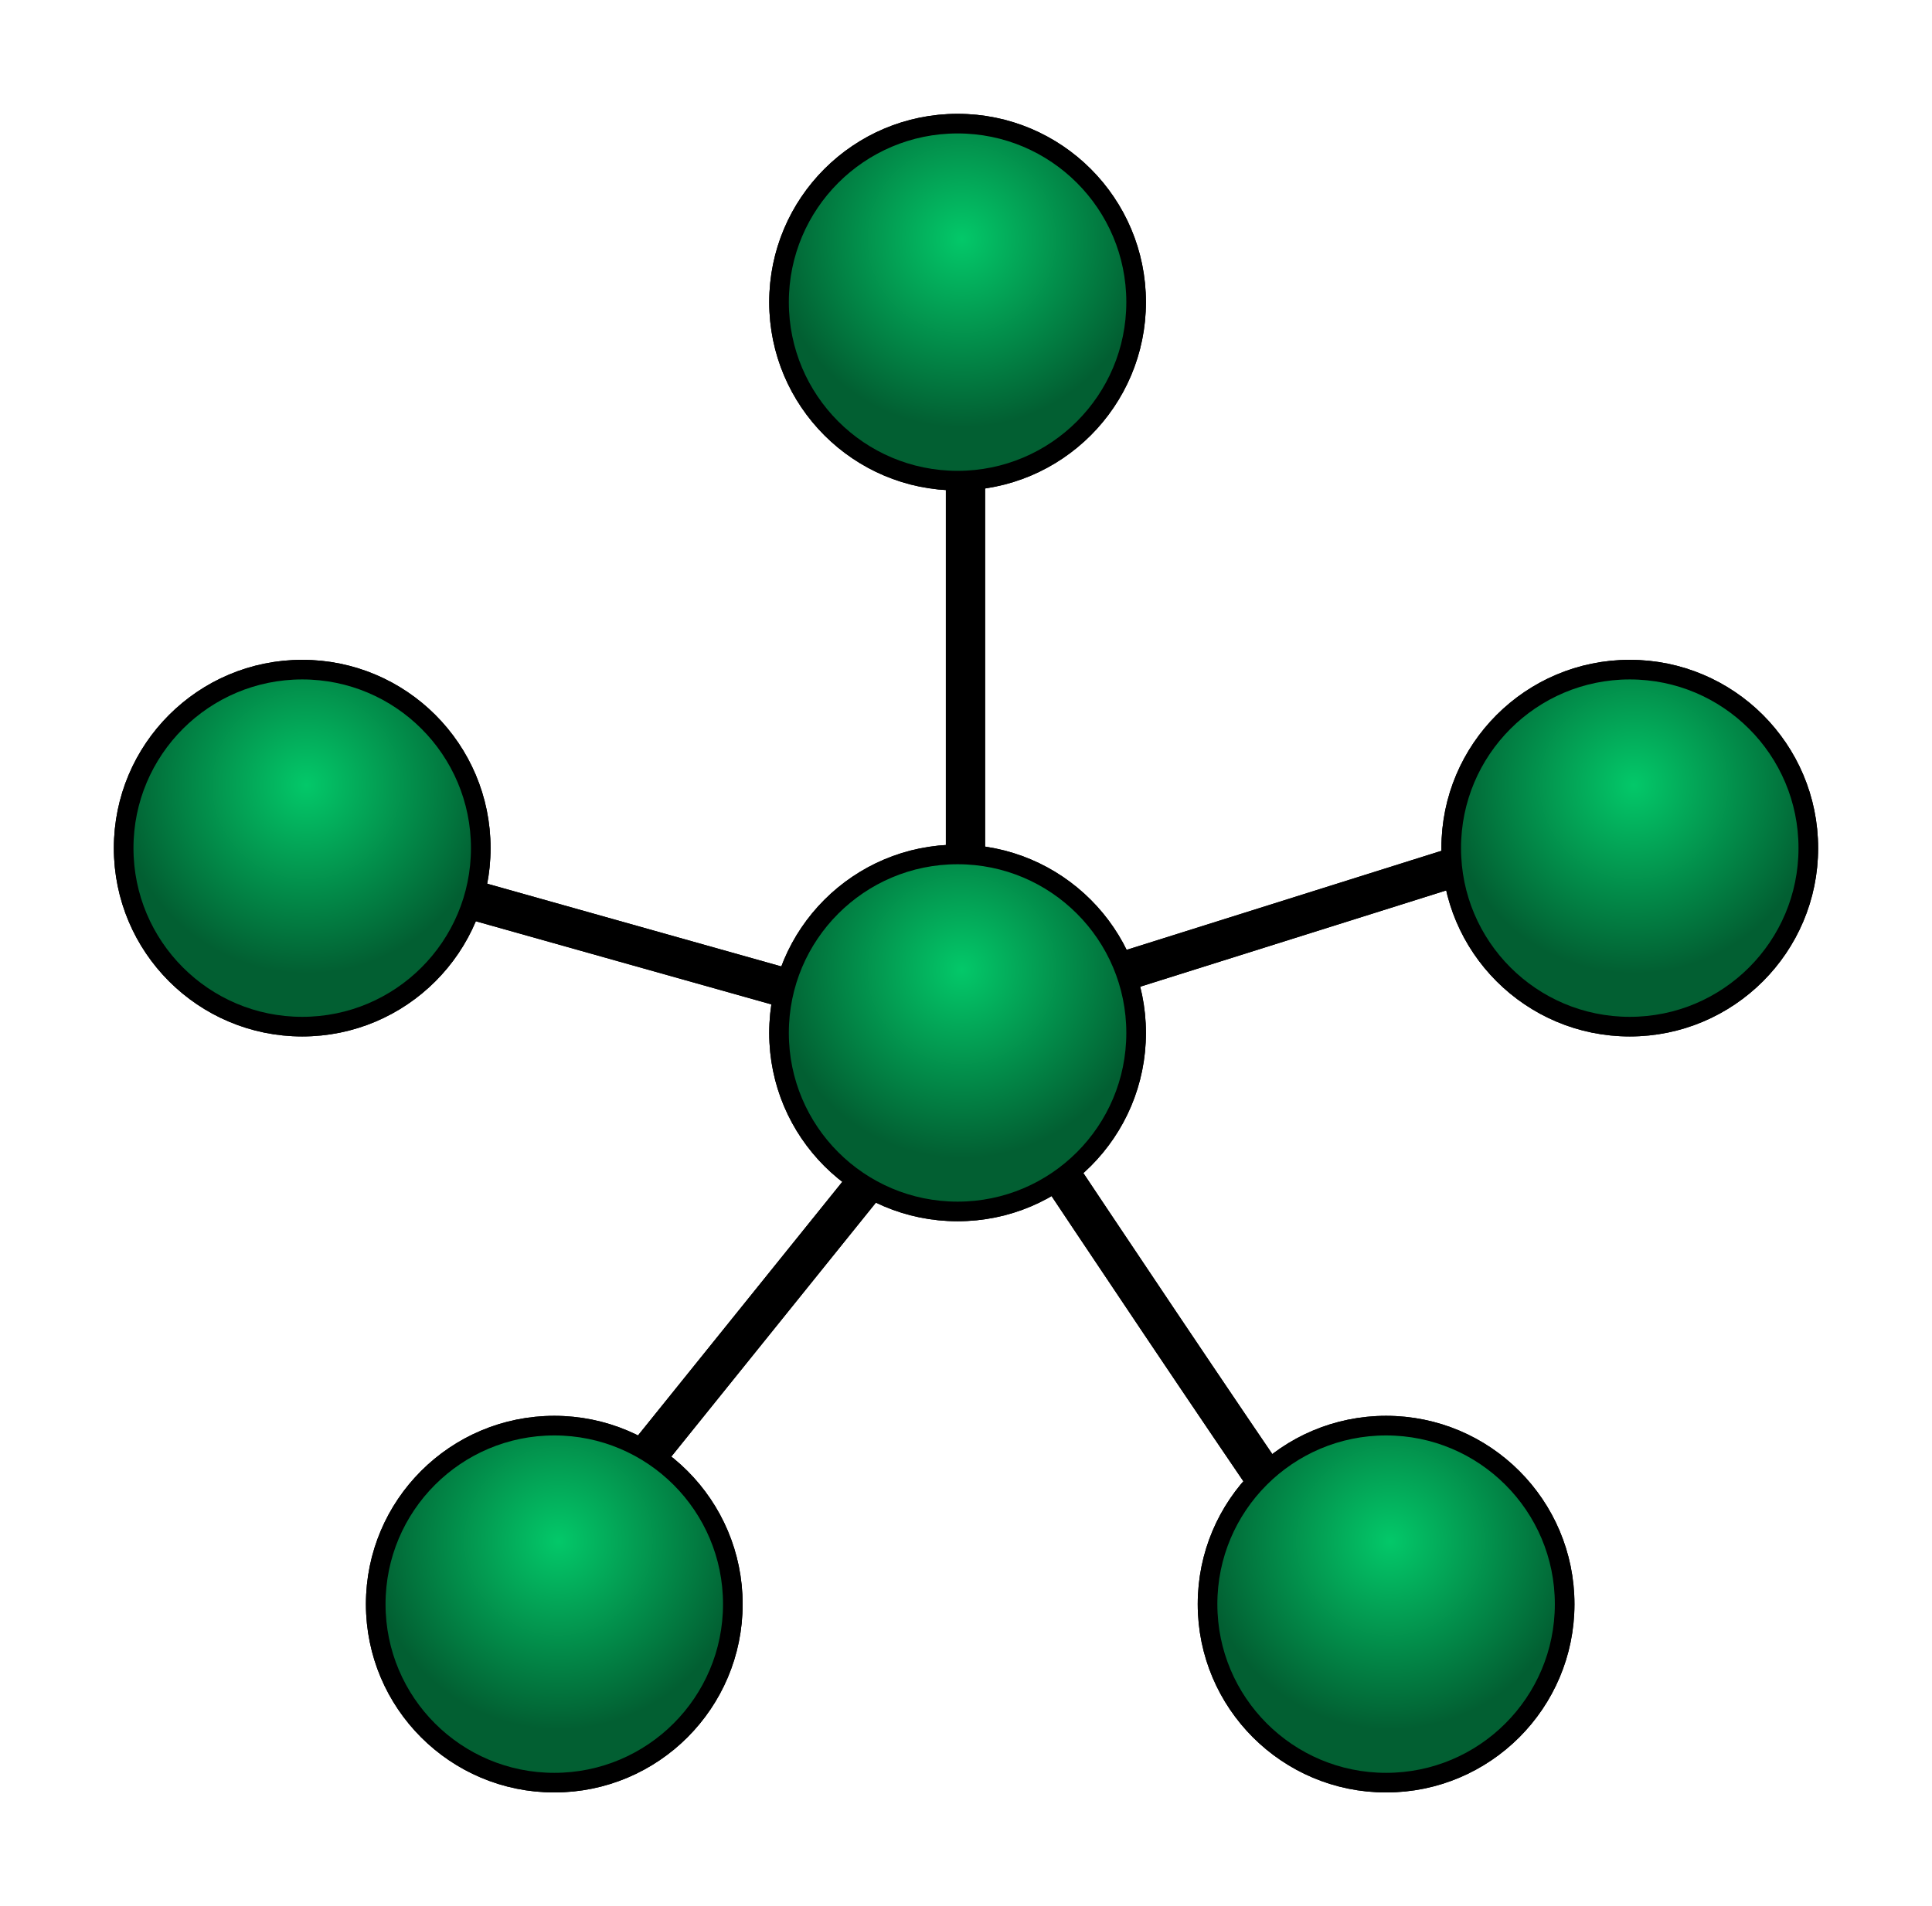 <?xml version="1.0" encoding="UTF-8" standalone="no"?>
<!-- Created with Inkscape (http://www.inkscape.org/) -->

<svg
   xmlns:dc="http://purl.org/dc/elements/1.1/"
   xmlns:cc="http://creativecommons.org/ns#"
   xmlns:rdf="http://www.w3.org/1999/02/22-rdf-syntax-ns#"
   xmlns:svg="http://www.w3.org/2000/svg"
   xmlns="http://www.w3.org/2000/svg"
   xmlns:xlink="http://www.w3.org/1999/xlink"
   xmlns:sodipodi="http://sodipodi.sourceforge.net/DTD/sodipodi-0.dtd"
   xmlns:inkscape="http://www.inkscape.org/namespaces/inkscape"
   width="98.475"
   height="97.19"
   id="svg2"
   version="1.1"
   inkscape:version="0.48.4 r9939"
   sodipodi:docname="star.svg"
   style="display:inline">
  <defs
     id="defs4">
    <clipPath
       clipPathUnits="userSpaceOnUse"
       id="clipPath3026">
      <path
         sodipodi:nodetypes="ssccss"
         inkscape:connector-curvature="0"
         id="path3028"
         d="m 548.183,772.84 c -7.491,0 -13.531,6.04 -13.531,13.531 l 0,10.545 27.031,0 0,-10.545 c 0,-7.491 -6.009,-13.531 -13.5,-13.531 z"
         style="color:#000000;fill:#999999;fill-opacity:1;fill-rule:nonzero;stroke:none;stroke-width:0.5;marker:none;visibility:visible;display:inline;overflow:visible;enable-background:accumulate" />
    </clipPath>
    <clipPath
       clipPathUnits="userSpaceOnUse"
       id="clipPath3026-3">
      <path
         sodipodi:nodetypes="ssccss"
         inkscape:connector-curvature="0"
         id="path3028-9"
         d="m 548.183,772.84 c -7.491,0 -13.531,6.04 -13.531,13.531 l 0,10.545 27.031,0 0,-10.545 c 0,-7.491 -6.009,-13.531 -13.5,-13.531 z"
         style="color:#000000;fill:#999999;fill-opacity:1;fill-rule:nonzero;stroke:none;stroke-width:0.5;marker:none;visibility:visible;display:inline;overflow:visible;enable-background:accumulate" />
    </clipPath>
    <clipPath
       clipPathUnits="userSpaceOnUse"
       id="clipPath3026-3-0">
      <path
         sodipodi:nodetypes="ssccss"
         inkscape:connector-curvature="0"
         id="path3028-9-8"
         d="m 548.183,772.84 c -7.491,0 -13.531,6.04 -13.531,13.531 l 0,10.545 27.031,0 0,-10.545 c 0,-7.491 -6.009,-13.531 -13.5,-13.531 z"
         style="color:#000000;fill:#999999;fill-opacity:1;fill-rule:nonzero;stroke:none;stroke-width:0.5;marker:none;visibility:visible;display:inline;overflow:visible;enable-background:accumulate" />
    </clipPath>
    <radialGradient
       inkscape:collect="always"
       xlink:href="#linearGradient4095-5"
       id="radialGradient4121-3"
       gradientUnits="userSpaceOnUse"
       cx="47.966"
       cy="36.58"
       fx="47.966"
       fy="36.58"
       r="9.601" />
    <linearGradient
       inkscape:collect="always"
       id="linearGradient4095-5">
      <stop
         style="stop-color:#03c869;stop-opacity:1"
         offset="0"
         id="stop4097-0" />
      <stop
         style="stop-color:#025f32;stop-opacity:1"
         offset="1"
         id="stop4099-4" />
    </linearGradient>
    <radialGradient
       inkscape:collect="always"
       xlink:href="#linearGradient4095-50"
       id="radialGradient4111-6"
       gradientUnits="userSpaceOnUse"
       cx="47.966"
       cy="36.58"
       fx="47.966"
       fy="36.58"
       r="9.601" />
    <linearGradient
       inkscape:collect="always"
       id="linearGradient4095-50">
      <stop
         style="stop-color:#03c869;stop-opacity:1"
         offset="0"
         id="stop4097-9" />
      <stop
         style="stop-color:#025f32;stop-opacity:1"
         offset="1"
         id="stop4099-9" />
    </linearGradient>
    <radialGradient
       inkscape:collect="always"
       xlink:href="#linearGradient4095-7"
       id="radialGradient4111-0"
       gradientUnits="userSpaceOnUse"
       cx="47.966"
       cy="36.58"
       fx="47.966"
       fy="36.58"
       r="9.601" />
    <linearGradient
       inkscape:collect="always"
       id="linearGradient4095-7">
      <stop
         style="stop-color:#03c869;stop-opacity:1"
         offset="0"
         id="stop4097-1" />
      <stop
         style="stop-color:#025f32;stop-opacity:1"
         offset="1"
         id="stop4099-6" />
    </linearGradient>
    <radialGradient
       inkscape:collect="always"
       xlink:href="#linearGradient4095-1"
       id="radialGradient4111-9"
       gradientUnits="userSpaceOnUse"
       cx="47.966"
       cy="36.58"
       fx="47.966"
       fy="36.58"
       r="9.601" />
    <linearGradient
       inkscape:collect="always"
       id="linearGradient4095-1">
      <stop
         style="stop-color:#03c869;stop-opacity:1"
         offset="0"
         id="stop4097-6" />
      <stop
         style="stop-color:#025f32;stop-opacity:1"
         offset="1"
         id="stop4099-2" />
    </linearGradient>
    <radialGradient
       inkscape:collect="always"
       xlink:href="#linearGradient4095-3"
       id="radialGradient4111-09"
       gradientUnits="userSpaceOnUse"
       cx="47.966"
       cy="36.58"
       fx="47.966"
       fy="36.58"
       r="9.601" />
    <linearGradient
       inkscape:collect="always"
       id="linearGradient4095-3">
      <stop
         style="stop-color:#03c869;stop-opacity:1"
         offset="0"
         id="stop4097-99" />
      <stop
         style="stop-color:#025f32;stop-opacity:1"
         offset="1"
         id="stop4099-7" />
    </linearGradient>
    <radialGradient
       inkscape:collect="always"
       xlink:href="#linearGradient4095-8"
       id="radialGradient4111-3"
       gradientUnits="userSpaceOnUse"
       cx="47.966"
       cy="36.58"
       fx="47.966"
       fy="36.58"
       r="9.601" />
    <linearGradient
       inkscape:collect="always"
       id="linearGradient4095-8">
      <stop
         style="stop-color:#03c869;stop-opacity:1"
         offset="0"
         id="stop4097-992" />
      <stop
         style="stop-color:#025f32;stop-opacity:1"
         offset="1"
         id="stop4099-70" />
    </linearGradient>
    <radialGradient
       inkscape:collect="always"
       xlink:href="#linearGradient4095-8-7"
       id="radialGradient4411-6"
       gradientUnits="userSpaceOnUse"
       cx="47.966"
       cy="36.58"
       fx="47.966"
       fy="36.58"
       r="9.601" />
    <linearGradient
       inkscape:collect="always"
       id="linearGradient4095-8-7">
      <stop
         style="stop-color:#03c869;stop-opacity:1"
         offset="0"
         id="stop4097-992-7" />
      <stop
         style="stop-color:#025f32;stop-opacity:1"
         offset="1"
         id="stop4099-70-5" />
    </linearGradient>
    <radialGradient
       inkscape:collect="always"
       xlink:href="#linearGradient4095-8-7"
       id="radialGradient4409-9"
       gradientUnits="userSpaceOnUse"
       cx="47.966"
       cy="36.58"
       fx="47.966"
       fy="36.58"
       r="9.601" />
    <radialGradient
       inkscape:collect="always"
       xlink:href="#linearGradient4095-8-7"
       id="radialGradient4407-6"
       gradientUnits="userSpaceOnUse"
       cx="47.966"
       cy="36.58"
       fx="47.966"
       fy="36.58"
       r="9.601" />
    <radialGradient
       inkscape:collect="always"
       xlink:href="#linearGradient4095-8-7"
       id="radialGradient4399-1"
       gradientUnits="userSpaceOnUse"
       cx="47.966"
       cy="36.58"
       fx="47.966"
       fy="36.58"
       r="9.601" />
    <radialGradient
       inkscape:collect="always"
       xlink:href="#linearGradient4095-8-7"
       id="radialGradient4395-4"
       gradientUnits="userSpaceOnUse"
       cx="47.966"
       cy="36.58"
       fx="47.966"
       fy="36.58"
       r="9.601" />
    <radialGradient
       r="9.601"
       fy="36.58"
       fx="47.966"
       cy="36.58"
       cx="47.966"
       gradientUnits="userSpaceOnUse"
       id="radialGradient4240-0-8"
       xlink:href="#linearGradient4095-8-7"
       inkscape:collect="always" />
    <radialGradient
       inkscape:collect="always"
       xlink:href="#linearGradient4095-7-3"
       id="radialGradient4374-6"
       gradientUnits="userSpaceOnUse"
       cx="47.966"
       cy="36.58"
       fx="47.966"
       fy="36.58"
       r="9.601" />
    <linearGradient
       inkscape:collect="always"
       id="linearGradient4095-7-3">
      <stop
         style="stop-color:#03c869;stop-opacity:1"
         offset="0"
         id="stop4097-1-0" />
      <stop
         style="stop-color:#025f32;stop-opacity:1"
         offset="1"
         id="stop4099-6-3" />
    </linearGradient>
    <radialGradient
       inkscape:collect="always"
       xlink:href="#linearGradient4095-7-3"
       id="radialGradient4370-0"
       gradientUnits="userSpaceOnUse"
       cx="47.966"
       cy="36.58"
       fx="47.966"
       fy="36.58"
       r="9.601" />
    <radialGradient
       inkscape:collect="always"
       xlink:href="#linearGradient4095-1-4"
       id="radialGradient4366-4"
       gradientUnits="userSpaceOnUse"
       cx="47.966"
       cy="36.58"
       fx="47.966"
       fy="36.58"
       r="9.601" />
    <linearGradient
       inkscape:collect="always"
       id="linearGradient4095-1-4">
      <stop
         style="stop-color:#03c869;stop-opacity:1"
         offset="0"
         id="stop4097-6-9" />
      <stop
         style="stop-color:#025f32;stop-opacity:1"
         offset="1"
         id="stop4099-2-3" />
    </linearGradient>
    <radialGradient
       r="9.601"
       fy="36.58"
       fx="47.966"
       cy="36.58"
       cx="47.966"
       gradientUnits="userSpaceOnUse"
       id="radialGradient4240-2-2"
       xlink:href="#linearGradient4095-3-5"
       inkscape:collect="always" />
    <linearGradient
       inkscape:collect="always"
       id="linearGradient4095-3-5">
      <stop
         style="stop-color:#03c869;stop-opacity:1"
         offset="0"
         id="stop4097-99-5" />
      <stop
         style="stop-color:#025f32;stop-opacity:1"
         offset="1"
         id="stop4099-7-9" />
    </linearGradient>
    <radialGradient
       r="9.601"
       fy="36.58"
       fx="47.966"
       cy="36.58"
       cx="47.966"
       gradientUnits="userSpaceOnUse"
       id="radialGradient4240-9-6"
       xlink:href="#linearGradient4095-1-4"
       inkscape:collect="always" />
    <radialGradient
       r="9.601"
       fy="36.58"
       fx="47.966"
       cy="36.58"
       cx="47.966"
       gradientUnits="userSpaceOnUse"
       id="radialGradient4240-5-7"
       xlink:href="#linearGradient4095-7-3"
       inkscape:collect="always" />
    <radialGradient
       inkscape:collect="always"
       xlink:href="#linearGradient4095-50-1"
       id="radialGradient4277-3"
       gradientUnits="userSpaceOnUse"
       cx="47.966"
       cy="36.58"
       fx="47.966"
       fy="36.58"
       r="9.601" />
    <linearGradient
       inkscape:collect="always"
       id="linearGradient4095-50-1">
      <stop
         style="stop-color:#03c869;stop-opacity:1"
         offset="0"
         id="stop4097-9-0" />
      <stop
         style="stop-color:#025f32;stop-opacity:1"
         offset="1"
         id="stop4099-9-9" />
    </linearGradient>
    <radialGradient
       inkscape:collect="always"
       xlink:href="#linearGradient4095-50-1"
       id="radialGradient4273-0"
       gradientUnits="userSpaceOnUse"
       cx="47.966"
       cy="36.58"
       fx="47.966"
       fy="36.58"
       r="9.601" />
    <radialGradient
       inkscape:collect="always"
       xlink:href="#linearGradient4095-50-1"
       id="radialGradient4269-9"
       gradientUnits="userSpaceOnUse"
       cx="47.966"
       cy="36.58"
       fx="47.966"
       fy="36.58"
       r="9.601" />
    <radialGradient
       inkscape:collect="always"
       xlink:href="#linearGradient4095-50-1"
       id="radialGradient4265-6"
       gradientUnits="userSpaceOnUse"
       cx="47.966"
       cy="36.58"
       fx="47.966"
       fy="36.58"
       r="9.601" />
    <radialGradient
       inkscape:collect="always"
       xlink:href="#linearGradient4095-50-1"
       id="radialGradient4261-9"
       gradientUnits="userSpaceOnUse"
       cx="47.966"
       cy="36.58"
       fx="47.966"
       fy="36.58"
       r="9.601" />
    <radialGradient
       inkscape:collect="always"
       xlink:href="#linearGradient4095-2"
       id="radialGradient4223-0"
       gradientUnits="userSpaceOnUse"
       cx="47.966"
       cy="36.58"
       fx="47.966"
       fy="36.58"
       r="9.601" />
    <linearGradient
       inkscape:collect="always"
       id="linearGradient4095-2">
      <stop
         style="stop-color:#03c869;stop-opacity:1"
         offset="0"
         id="stop4097-2" />
      <stop
         style="stop-color:#025f32;stop-opacity:1"
         offset="1"
         id="stop4099-43" />
    </linearGradient>
    <radialGradient
       inkscape:collect="always"
       xlink:href="#linearGradient4095-2"
       id="radialGradient4221-7"
       gradientUnits="userSpaceOnUse"
       cx="47.966"
       cy="36.58"
       fx="47.966"
       fy="36.58"
       r="9.601" />
    <radialGradient
       inkscape:collect="always"
       xlink:href="#linearGradient4095-2"
       id="radialGradient4219-7"
       gradientUnits="userSpaceOnUse"
       cx="47.966"
       cy="36.58"
       fx="47.966"
       fy="36.58"
       r="9.601" />
    <radialGradient
       inkscape:collect="always"
       xlink:href="#linearGradient4095-2"
       id="radialGradient4217-7"
       gradientUnits="userSpaceOnUse"
       cx="47.966"
       cy="36.58"
       fx="47.966"
       fy="36.58"
       r="9.601" />
    <radialGradient
       inkscape:collect="always"
       xlink:href="#linearGradient4095-2"
       id="radialGradient4215-9"
       gradientUnits="userSpaceOnUse"
       cx="47.966"
       cy="36.58"
       fx="47.966"
       fy="36.58"
       r="9.601" />
    <radialGradient
       inkscape:collect="always"
       xlink:href="#linearGradient4095-2"
       id="radialGradient4213-9"
       gradientUnits="userSpaceOnUse"
       cx="47.966"
       cy="36.58"
       fx="47.966"
       fy="36.58"
       r="9.601" />
    <radialGradient
       inkscape:collect="always"
       xlink:href="#linearGradient4095-5-5"
       id="radialGradient4199-8"
       gradientUnits="userSpaceOnUse"
       cx="47.966"
       cy="36.58"
       fx="47.966"
       fy="36.58"
       r="9.601" />
    <linearGradient
       inkscape:collect="always"
       id="linearGradient4095-5-5">
      <stop
         style="stop-color:#03c869;stop-opacity:1"
         offset="0"
         id="stop4097-0-8" />
      <stop
         style="stop-color:#025f32;stop-opacity:1"
         offset="1"
         id="stop4099-4-2" />
    </linearGradient>
    <radialGradient
       inkscape:collect="always"
       xlink:href="#linearGradient4095-5-5"
       id="radialGradient4195-4"
       gradientUnits="userSpaceOnUse"
       cx="47.966"
       cy="36.58"
       fx="47.966"
       fy="36.58"
       r="9.601" />
    <radialGradient
       inkscape:collect="always"
       xlink:href="#linearGradient4095-5-5"
       id="radialGradient4191-0"
       gradientUnits="userSpaceOnUse"
       cx="47.966"
       cy="36.58"
       fx="47.966"
       fy="36.58"
       r="9.601" />
    <radialGradient
       inkscape:collect="always"
       xlink:href="#linearGradient4095-5-5"
       id="radialGradient4187-3"
       gradientUnits="userSpaceOnUse"
       cx="47.966"
       cy="36.58"
       fx="47.966"
       fy="36.58"
       r="9.601" />
    <radialGradient
       inkscape:collect="always"
       xlink:href="#linearGradient4095-5-5"
       id="radialGradient4183-4"
       gradientUnits="userSpaceOnUse"
       cx="47.966"
       cy="36.58"
       fx="47.966"
       fy="36.58"
       r="9.601" />
    <radialGradient
       inkscape:collect="always"
       xlink:href="#linearGradient4095-5-5"
       id="radialGradient4179-7"
       gradientUnits="userSpaceOnUse"
       cx="47.966"
       cy="36.58"
       fx="47.966"
       fy="36.58"
       r="9.601" />
    <radialGradient
       inkscape:collect="always"
       xlink:href="#linearGradient4095-5-5"
       id="radialGradient4175-6"
       gradientUnits="userSpaceOnUse"
       cx="47.966"
       cy="36.58"
       fx="47.966"
       fy="36.58"
       r="9.601" />
    <radialGradient
       inkscape:collect="always"
       xlink:href="#linearGradient4095-5-5"
       id="radialGradient4171-7"
       gradientUnits="userSpaceOnUse"
       cx="47.966"
       cy="36.58"
       fx="47.966"
       fy="36.58"
       r="9.601" />
    <radialGradient
       inkscape:collect="always"
       xlink:href="#linearGradient4095-5-5"
       id="radialGradient4167-1"
       gradientUnits="userSpaceOnUse"
       cx="47.966"
       cy="36.58"
       fx="47.966"
       fy="36.58"
       r="9.601" />
    <radialGradient
       inkscape:collect="always"
       xlink:href="#linearGradient4095-5-5"
       id="radialGradient4163-7"
       gradientUnits="userSpaceOnUse"
       cx="47.966"
       cy="36.58"
       fx="47.966"
       fy="36.58"
       r="9.601" />
    <radialGradient
       inkscape:collect="always"
       xlink:href="#linearGradient4095-5-5"
       id="radialGradient4159-3"
       gradientUnits="userSpaceOnUse"
       cx="47.966"
       cy="36.58"
       fx="47.966"
       fy="36.58"
       r="9.601" />
    <radialGradient
       r="9.601"
       fy="36.58"
       fx="47.966"
       cy="36.58"
       cx="47.966"
       gradientUnits="userSpaceOnUse"
       id="radialGradient4138-4"
       xlink:href="#linearGradient4095-5-5"
       inkscape:collect="always" />
    <radialGradient
       inkscape:collect="always"
       xlink:href="#linearGradient4095-2"
       id="radialGradient4121-5"
       gradientUnits="userSpaceOnUse"
       cx="47.966"
       cy="36.58"
       fx="47.966"
       fy="36.58"
       r="9.601" />
    <radialGradient
       inkscape:collect="always"
       xlink:href="#linearGradient4095-2"
       id="radialGradient4117-8"
       gradientUnits="userSpaceOnUse"
       cx="47.966"
       cy="36.58"
       fx="47.966"
       fy="36.58"
       r="9.601" />
    <radialGradient
       inkscape:collect="always"
       xlink:href="#linearGradient4095-2"
       id="radialGradient4113-7"
       gradientUnits="userSpaceOnUse"
       cx="47.966"
       cy="36.58"
       fx="47.966"
       fy="36.58"
       r="9.601" />
    <radialGradient
       inkscape:collect="always"
       xlink:href="#linearGradient4095-2"
       id="radialGradient4111-8"
       gradientUnits="userSpaceOnUse"
       cx="47.966"
       cy="36.58"
       fx="47.966"
       fy="36.58"
       r="9.601" />
    <radialGradient
       inkscape:collect="always"
       xlink:href="#linearGradient4095-2"
       id="radialGradient4105-2"
       gradientUnits="userSpaceOnUse"
       cx="47.966"
       cy="36.58"
       fx="47.966"
       fy="36.58"
       r="9.601" />
    <radialGradient
       inkscape:collect="always"
       xlink:href="#linearGradient4095-2"
       id="radialGradient4101-8"
       cx="47.966"
       cy="36.58"
       fx="47.966"
       fy="36.58"
       r="9.601"
       gradientUnits="userSpaceOnUse" />
    <radialGradient
       r="9.601"
       fy="36.58"
       fx="47.966"
       cy="36.58"
       cx="47.966"
       gradientUnits="userSpaceOnUse"
       id="radialGradient4739"
       xlink:href="#linearGradient4095-2"
       inkscape:collect="always" />
    <radialGradient
       inkscape:collect="always"
       xlink:href="#linearGradient4095-50-1"
       id="radialGradient5168"
       gradientUnits="userSpaceOnUse"
       cx="47.966"
       cy="36.58"
       fx="47.966"
       fy="36.58"
       r="9.601" />
    <filter
       inkscape:collect="always"
       id="filter5580"
       color-interpolation-filters="sRGB">
      <feGaussianBlur
         inkscape:collect="always"
         stdDeviation="2.418"
         id="feGaussianBlur5582" />
    </filter>
    <radialGradient
       inkscape:collect="always"
       xlink:href="#linearGradient4095-2"
       id="radialGradient3308"
       gradientUnits="userSpaceOnUse"
       cx="47.966"
       cy="36.58"
       fx="47.966"
       fy="36.58"
       r="9.601" />
    <radialGradient
       inkscape:collect="always"
       xlink:href="#linearGradient4095-2"
       id="radialGradient3310"
       gradientUnits="userSpaceOnUse"
       cx="47.966"
       cy="36.58"
       fx="47.966"
       fy="36.58"
       r="9.601" />
    <radialGradient
       inkscape:collect="always"
       xlink:href="#linearGradient4095-2"
       id="radialGradient3312"
       gradientUnits="userSpaceOnUse"
       cx="47.966"
       cy="36.58"
       fx="47.966"
       fy="36.58"
       r="9.601" />
    <radialGradient
       inkscape:collect="always"
       xlink:href="#linearGradient4095-2"
       id="radialGradient3314"
       gradientUnits="userSpaceOnUse"
       cx="47.966"
       cy="36.58"
       fx="47.966"
       fy="36.58"
       r="9.601" />
    <radialGradient
       inkscape:collect="always"
       xlink:href="#linearGradient4095-2"
       id="radialGradient3316"
       gradientUnits="userSpaceOnUse"
       cx="47.966"
       cy="36.58"
       fx="47.966"
       fy="36.58"
       r="9.601" />
    <radialGradient
       inkscape:collect="always"
       xlink:href="#linearGradient4095-2"
       id="radialGradient3318"
       gradientUnits="userSpaceOnUse"
       cx="47.966"
       cy="36.58"
       fx="47.966"
       fy="36.58"
       r="9.601" />
    <radialGradient
       inkscape:collect="always"
       xlink:href="#linearGradient4095-5-5"
       id="radialGradient3320"
       gradientUnits="userSpaceOnUse"
       cx="47.966"
       cy="36.58"
       fx="47.966"
       fy="36.58"
       r="9.601" />
    <radialGradient
       inkscape:collect="always"
       xlink:href="#linearGradient4095-5-5"
       id="radialGradient3322"
       gradientUnits="userSpaceOnUse"
       cx="47.966"
       cy="36.58"
       fx="47.966"
       fy="36.58"
       r="9.601" />
    <radialGradient
       inkscape:collect="always"
       xlink:href="#linearGradient4095-5-5"
       id="radialGradient3324"
       gradientUnits="userSpaceOnUse"
       cx="47.966"
       cy="36.58"
       fx="47.966"
       fy="36.58"
       r="9.601" />
    <radialGradient
       inkscape:collect="always"
       xlink:href="#linearGradient4095-5-5"
       id="radialGradient3326"
       gradientUnits="userSpaceOnUse"
       cx="47.966"
       cy="36.58"
       fx="47.966"
       fy="36.58"
       r="9.601" />
    <radialGradient
       inkscape:collect="always"
       xlink:href="#linearGradient4095-5-5"
       id="radialGradient3328"
       gradientUnits="userSpaceOnUse"
       cx="47.966"
       cy="36.58"
       fx="47.966"
       fy="36.58"
       r="9.601" />
    <radialGradient
       inkscape:collect="always"
       xlink:href="#linearGradient4095-5-5"
       id="radialGradient3330"
       gradientUnits="userSpaceOnUse"
       cx="47.966"
       cy="36.58"
       fx="47.966"
       fy="36.58"
       r="9.601" />
    <radialGradient
       inkscape:collect="always"
       xlink:href="#linearGradient4095-5-5"
       id="radialGradient3332"
       gradientUnits="userSpaceOnUse"
       cx="47.966"
       cy="36.58"
       fx="47.966"
       fy="36.58"
       r="9.601" />
    <radialGradient
       inkscape:collect="always"
       xlink:href="#linearGradient4095-5-5"
       id="radialGradient3334"
       gradientUnits="userSpaceOnUse"
       cx="47.966"
       cy="36.58"
       fx="47.966"
       fy="36.58"
       r="9.601" />
    <radialGradient
       inkscape:collect="always"
       xlink:href="#linearGradient4095-5-5"
       id="radialGradient3336"
       gradientUnits="userSpaceOnUse"
       cx="47.966"
       cy="36.58"
       fx="47.966"
       fy="36.58"
       r="9.601" />
    <radialGradient
       inkscape:collect="always"
       xlink:href="#linearGradient4095-5-5"
       id="radialGradient3338"
       gradientUnits="userSpaceOnUse"
       cx="47.966"
       cy="36.58"
       fx="47.966"
       fy="36.58"
       r="9.601" />
    <radialGradient
       inkscape:collect="always"
       xlink:href="#linearGradient4095-5-5"
       id="radialGradient3340"
       gradientUnits="userSpaceOnUse"
       cx="47.966"
       cy="36.58"
       fx="47.966"
       fy="36.58"
       r="9.601" />
    <radialGradient
       inkscape:collect="always"
       xlink:href="#linearGradient4095-5-5"
       id="radialGradient3342"
       gradientUnits="userSpaceOnUse"
       cx="47.966"
       cy="36.58"
       fx="47.966"
       fy="36.58"
       r="9.601" />
    <radialGradient
       inkscape:collect="always"
       xlink:href="#linearGradient4095-2"
       id="radialGradient3344"
       gradientUnits="userSpaceOnUse"
       cx="47.966"
       cy="36.58"
       fx="47.966"
       fy="36.58"
       r="9.601" />
    <radialGradient
       inkscape:collect="always"
       xlink:href="#linearGradient4095-2"
       id="radialGradient3346"
       gradientUnits="userSpaceOnUse"
       cx="47.966"
       cy="36.58"
       fx="47.966"
       fy="36.58"
       r="9.601" />
    <radialGradient
       inkscape:collect="always"
       xlink:href="#linearGradient4095-2"
       id="radialGradient3348"
       gradientUnits="userSpaceOnUse"
       cx="47.966"
       cy="36.58"
       fx="47.966"
       fy="36.58"
       r="9.601" />
    <radialGradient
       inkscape:collect="always"
       xlink:href="#linearGradient4095-2"
       id="radialGradient3350"
       gradientUnits="userSpaceOnUse"
       cx="47.966"
       cy="36.58"
       fx="47.966"
       fy="36.58"
       r="9.601" />
    <radialGradient
       inkscape:collect="always"
       xlink:href="#linearGradient4095-2"
       id="radialGradient3352"
       gradientUnits="userSpaceOnUse"
       cx="47.966"
       cy="36.58"
       fx="47.966"
       fy="36.58"
       r="9.601" />
    <radialGradient
       inkscape:collect="always"
       xlink:href="#linearGradient4095-2"
       id="radialGradient3354"
       gradientUnits="userSpaceOnUse"
       cx="47.966"
       cy="36.58"
       fx="47.966"
       fy="36.58"
       r="9.601" />
    <radialGradient
       inkscape:collect="always"
       xlink:href="#linearGradient4095-5-5"
       id="radialGradient3485"
       gradientUnits="userSpaceOnUse"
       cx="47.966"
       cy="36.58"
       fx="47.966"
       fy="36.58"
       r="9.601" />
    <radialGradient
       inkscape:collect="always"
       xlink:href="#linearGradient4095-5-5"
       id="radialGradient3487"
       gradientUnits="userSpaceOnUse"
       cx="47.966"
       cy="36.58"
       fx="47.966"
       fy="36.58"
       r="9.601" />
    <radialGradient
       inkscape:collect="always"
       xlink:href="#linearGradient4095-5-5"
       id="radialGradient3489"
       gradientUnits="userSpaceOnUse"
       cx="47.966"
       cy="36.58"
       fx="47.966"
       fy="36.58"
       r="9.601" />
    <radialGradient
       inkscape:collect="always"
       xlink:href="#linearGradient4095-5-5"
       id="radialGradient3491"
       gradientUnits="userSpaceOnUse"
       cx="47.966"
       cy="36.58"
       fx="47.966"
       fy="36.58"
       r="9.601" />
    <radialGradient
       inkscape:collect="always"
       xlink:href="#linearGradient4095-5-5"
       id="radialGradient3493"
       gradientUnits="userSpaceOnUse"
       cx="47.966"
       cy="36.58"
       fx="47.966"
       fy="36.58"
       r="9.601" />
    <radialGradient
       inkscape:collect="always"
       xlink:href="#linearGradient4095-5-5"
       id="radialGradient3495"
       gradientUnits="userSpaceOnUse"
       cx="47.966"
       cy="36.58"
       fx="47.966"
       fy="36.58"
       r="9.601" />
  </defs>
  <sodipodi:namedview
     id="base"
     pagecolor="#ffffff"
     bordercolor="#666666"
     borderopacity="1.0"
     inkscape:pageopacity="0.0"
     inkscape:pageshadow="2"
     inkscape:zoom="1.1675"
     inkscape:cx="-36.484005"
     inkscape:cy="-7.7479174"
     inkscape:document-units="px"
     inkscape:current-layer="layer3"
     showgrid="false"
     fit-margin-top="0"
     fit-margin-left="0"
     fit-margin-right="0"
     fit-margin-bottom="0"
     inkscape:window-width="1855"
     inkscape:window-height="1176"
     inkscape:window-x="65"
     inkscape:window-y="24"
     inkscape:window-maximized="1" />
  <g
     inkscape:groupmode="layer"
     id="layer3"
     inkscape:label="Warstwa#1"
     transform="translate(-271.025,-18.097)">
    <path
       style="color:#000000;fill:none;stroke:#000000;stroke-width:2;stroke-linecap:butt;stroke-linejoin:round;stroke-miterlimit:4;stroke-opacity:1;stroke-dasharray:none;stroke-dashoffset:0;marker:none;visibility:visible;display:inline;overflow:visible;filter:url(#filter5580);enable-background:accumulate"
       d="m 320.236,70.092 0,-31.692"
       id="path5205-3"
       inkscape:connector-curvature="0"
       transform="translate(2.1673584e-7,3.4703979e-6)" />
    <path
       style="color:#000000;fill:none;stroke:#000000;stroke-width:2;stroke-linecap:butt;stroke-linejoin:round;stroke-miterlimit:4;stroke-opacity:1;stroke-dasharray:none;stroke-dashoffset:0;marker:none;visibility:visible;display:inline;overflow:visible;filter:url(#filter5580);enable-background:accumulate"
       d="M 341.435,101.891 C 338.865,98.786 320.771,71.484 320.771,71.484 l -22.591,28.051"
       id="path5203-6"
       inkscape:connector-curvature="0"
       transform="translate(2.1673584e-7,3.4703979e-6)" />
    <path
       style="color:#000000;fill:none;stroke:#000000;stroke-width:2;stroke-linecap:butt;stroke-linejoin:round;stroke-miterlimit:4;stroke-opacity:1;stroke-dasharray:none;stroke-dashoffset:0;marker:none;visibility:visible;display:inline;overflow:visible;filter:url(#filter5580);enable-background:accumulate"
       d="m 287.152,61.741 31.585,8.887 30.621,-9.636"
       id="path5201-5"
       inkscape:connector-curvature="0"
       transform="translate(2.1673584e-7,3.4703979e-6)" />
    <path
       sodipodi:type="arc"
       style="color:#000000;fill:#000000;fill-opacity:1;fill-rule:nonzero;stroke:#000000;stroke-width:1;marker:none;visibility:visible;display:inline;overflow:visible;filter:url(#filter5580);enable-background:accumulate"
       id="path4177-4"
       sodipodi:cx="47.751606"
       sodipodi:cy="39.79229"
       sodipodi:rx="9.1006422"
       sodipodi:ry="9.1006422"
       d="m 56.852,39.792 c 0,5.026 -4.074,9.101 -9.101,9.101 -5.026,0 -9.101,-4.074 -9.101,-9.101 0,-5.026 4.074,-9.101 9.101,-9.101 5.026,0 9.101,4.074 9.101,9.101 z"
       transform="translate(238.678,21.546)" />
    <path
       transform="translate(306.344,21.546)"
       d="m 56.852,39.792 c 0,5.026 -4.074,9.101 -9.101,9.101 -5.026,0 -9.101,-4.074 -9.101,-9.101 0,-5.026 4.074,-9.101 9.101,-9.101 5.026,0 9.101,4.074 9.101,9.101 z"
       sodipodi:ry="9.1006422"
       sodipodi:rx="9.1006422"
       sodipodi:cy="39.79229"
       sodipodi:cx="47.751606"
       id="path4181-9"
       style="color:#000000;fill:#000000;fill-opacity:1;fill-rule:nonzero;stroke:#000000;stroke-width:1;marker:none;visibility:visible;display:inline;overflow:visible;filter:url(#filter5580);enable-background:accumulate"
       sodipodi:type="arc" />
    <path
       sodipodi:type="arc"
       style="color:#000000;fill:#000000;fill-opacity:1;fill-rule:nonzero;stroke:#000000;stroke-width:1;marker:none;visibility:visible;display:inline;overflow:visible;filter:url(#filter5580);enable-background:accumulate"
       id="path4185-2"
       sodipodi:cx="47.751606"
       sodipodi:cy="39.79229"
       sodipodi:rx="9.1006422"
       sodipodi:ry="9.1006422"
       d="m 56.852,39.792 c 0,5.026 -4.074,9.101 -9.101,9.101 -5.026,0 -9.101,-4.074 -9.101,-9.101 0,-5.026 4.074,-9.101 9.101,-9.101 5.026,0 9.101,4.074 9.101,9.101 z"
       transform="translate(272.082,30.968)" />
    <path
       transform="translate(272.082,-6.291)"
       d="m 56.852,39.792 c 0,5.026 -4.074,9.101 -9.101,9.101 -5.026,0 -9.101,-4.074 -9.101,-9.101 0,-5.026 4.074,-9.101 9.101,-9.101 5.026,0 9.101,4.074 9.101,9.101 z"
       sodipodi:ry="9.1006422"
       sodipodi:rx="9.1006422"
       sodipodi:cy="39.79229"
       sodipodi:cx="47.751606"
       id="path4189-8"
       style="color:#000000;fill:#000000;fill-opacity:1;fill-rule:nonzero;stroke:#000000;stroke-width:1;marker:none;visibility:visible;display:inline;overflow:visible;filter:url(#filter5580);enable-background:accumulate"
       sodipodi:type="arc" />
    <path
       sodipodi:type="arc"
       style="color:#000000;fill:#000000;fill-opacity:1;fill-rule:nonzero;stroke:#000000;stroke-width:1;marker:none;visibility:visible;display:inline;overflow:visible;filter:url(#filter5580);enable-background:accumulate"
       id="path4193-9"
       sodipodi:cx="47.751606"
       sodipodi:cy="39.79229"
       sodipodi:rx="9.1006422"
       sodipodi:ry="9.1006422"
       d="m 56.852,39.792 c 0,5.026 -4.074,9.101 -9.101,9.101 -5.026,0 -9.101,-4.074 -9.101,-9.101 0,-5.026 4.074,-9.101 9.101,-9.101 5.026,0 9.101,4.074 9.101,9.101 z"
       transform="translate(251.526,60.09)" />
    <path
       transform="translate(293.924,60.09)"
       d="m 56.852,39.792 c 0,5.026 -4.074,9.101 -9.101,9.101 -5.026,0 -9.101,-4.074 -9.101,-9.101 0,-5.026 4.074,-9.101 9.101,-9.101 5.026,0 9.101,4.074 9.101,9.101 z"
       sodipodi:ry="9.1006422"
       sodipodi:rx="9.1006422"
       sodipodi:cy="39.79229"
       sodipodi:cx="47.751606"
       id="path4197-9"
       style="color:#000000;fill:#000000;fill-opacity:1;fill-rule:nonzero;stroke:#000000;stroke-width:1;marker:none;visibility:visible;display:inline;overflow:visible;filter:url(#filter5580);enable-background:accumulate"
       sodipodi:type="arc" />
    <path
       style="color:#000000;fill:none;stroke:#000000;stroke-width:2;stroke-linecap:butt;stroke-linejoin:round;stroke-miterlimit:4;stroke-opacity:1;stroke-dasharray:none;stroke-dashoffset:0;marker:none;visibility:visible;display:inline;overflow:visible;enable-background:accumulate"
       d="m 320.236,70.092 0,-31.692"
       id="path5205"
       inkscape:connector-curvature="0" />
    <path
       style="color:#000000;fill:none;stroke:#000000;stroke-width:2;stroke-linecap:butt;stroke-linejoin:round;stroke-miterlimit:4;stroke-opacity:1;stroke-dasharray:none;stroke-dashoffset:0;marker:none;visibility:visible;display:inline;overflow:visible;enable-background:accumulate"
       d="M 341.435,101.891 C 338.865,98.786 320.771,71.484 320.771,71.484 l -22.591,28.051"
       id="path5203"
       inkscape:connector-curvature="0" />
    <path
       style="color:#000000;fill:none;stroke:#000000;stroke-width:2;stroke-linecap:butt;stroke-linejoin:round;stroke-miterlimit:4;stroke-opacity:1;stroke-dasharray:none;stroke-dashoffset:0;marker:none;visibility:visible;display:inline;overflow:visible;enable-background:accumulate"
       d="m 287.152,61.741 31.585,8.887 30.621,-9.636"
       id="path5201"
       inkscape:connector-curvature="0" />
    <path
       sodipodi:type="arc"
       style="color:#000000;fill:url(#radialGradient3485);fill-opacity:1;fill-rule:nonzero;stroke:#000000;stroke-width:1;marker:none;visibility:visible;display:inline;overflow:visible;enable-background:accumulate"
       id="path4177"
       sodipodi:cx="47.751606"
       sodipodi:cy="39.79229"
       sodipodi:rx="9.1006422"
       sodipodi:ry="9.1006422"
       d="m 56.852,39.792 c 0,5.026 -4.074,9.101 -9.101,9.101 -5.026,0 -9.101,-4.074 -9.101,-9.101 0,-5.026 4.074,-9.101 9.101,-9.101 5.026,0 9.101,4.074 9.101,9.101 z"
       transform="translate(238.678,21.546)" />
    <path
       transform="translate(306.344,21.546)"
       d="m 56.852,39.792 c 0,5.026 -4.074,9.101 -9.101,9.101 -5.026,0 -9.101,-4.074 -9.101,-9.101 0,-5.026 4.074,-9.101 9.101,-9.101 5.026,0 9.101,4.074 9.101,9.101 z"
       sodipodi:ry="9.1006422"
       sodipodi:rx="9.1006422"
       sodipodi:cy="39.79229"
       sodipodi:cx="47.751606"
       id="path4181"
       style="color:#000000;fill:url(#radialGradient3487);fill-opacity:1;fill-rule:nonzero;stroke:#000000;stroke-width:1;marker:none;visibility:visible;display:inline;overflow:visible;enable-background:accumulate"
       sodipodi:type="arc" />
    <path
       sodipodi:type="arc"
       style="color:#000000;fill:url(#radialGradient3489);fill-opacity:1;fill-rule:nonzero;stroke:#000000;stroke-width:1;marker:none;visibility:visible;display:inline;overflow:visible;enable-background:accumulate"
       id="path4185"
       sodipodi:cx="47.751606"
       sodipodi:cy="39.79229"
       sodipodi:rx="9.1006422"
       sodipodi:ry="9.1006422"
       d="m 56.852,39.792 c 0,5.026 -4.074,9.101 -9.101,9.101 -5.026,0 -9.101,-4.074 -9.101,-9.101 0,-5.026 4.074,-9.101 9.101,-9.101 5.026,0 9.101,4.074 9.101,9.101 z"
       transform="translate(272.082,30.968)" />
    <path
       transform="translate(272.082,-6.291)"
       d="m 56.852,39.792 c 0,5.026 -4.074,9.101 -9.101,9.101 -5.026,0 -9.101,-4.074 -9.101,-9.101 0,-5.026 4.074,-9.101 9.101,-9.101 5.026,0 9.101,4.074 9.101,9.101 z"
       sodipodi:ry="9.1006422"
       sodipodi:rx="9.1006422"
       sodipodi:cy="39.79229"
       sodipodi:cx="47.751606"
       id="path4189"
       style="color:#000000;fill:url(#radialGradient3491);fill-opacity:1;fill-rule:nonzero;stroke:#000000;stroke-width:1;marker:none;visibility:visible;display:inline;overflow:visible;enable-background:accumulate"
       sodipodi:type="arc" />
    <path
       sodipodi:type="arc"
       style="color:#000000;fill:url(#radialGradient3493);fill-opacity:1;fill-rule:nonzero;stroke:#000000;stroke-width:1;marker:none;visibility:visible;display:inline;overflow:visible;enable-background:accumulate"
       id="path4193"
       sodipodi:cx="47.751606"
       sodipodi:cy="39.79229"
       sodipodi:rx="9.1006422"
       sodipodi:ry="9.1006422"
       d="m 56.852,39.792 c 0,5.026 -4.074,9.101 -9.101,9.101 -5.026,0 -9.101,-4.074 -9.101,-9.101 0,-5.026 4.074,-9.101 9.101,-9.101 5.026,0 9.101,4.074 9.101,9.101 z"
       transform="translate(251.526,60.09)" />
    <path
       transform="translate(293.924,60.09)"
       d="m 56.852,39.792 c 0,5.026 -4.074,9.101 -9.101,9.101 -5.026,0 -9.101,-4.074 -9.101,-9.101 0,-5.026 4.074,-9.101 9.101,-9.101 5.026,0 9.101,4.074 9.101,9.101 z"
       sodipodi:ry="9.1006422"
       sodipodi:rx="9.1006422"
       sodipodi:cy="39.79229"
       sodipodi:cx="47.751606"
       id="path4197"
       style="color:#000000;fill:url(#radialGradient3495);fill-opacity:1;fill-rule:nonzero;stroke:#000000;stroke-width:1;marker:none;visibility:visible;display:inline;overflow:visible;enable-background:accumulate"
       sodipodi:type="arc" />
  </g>
</svg>
